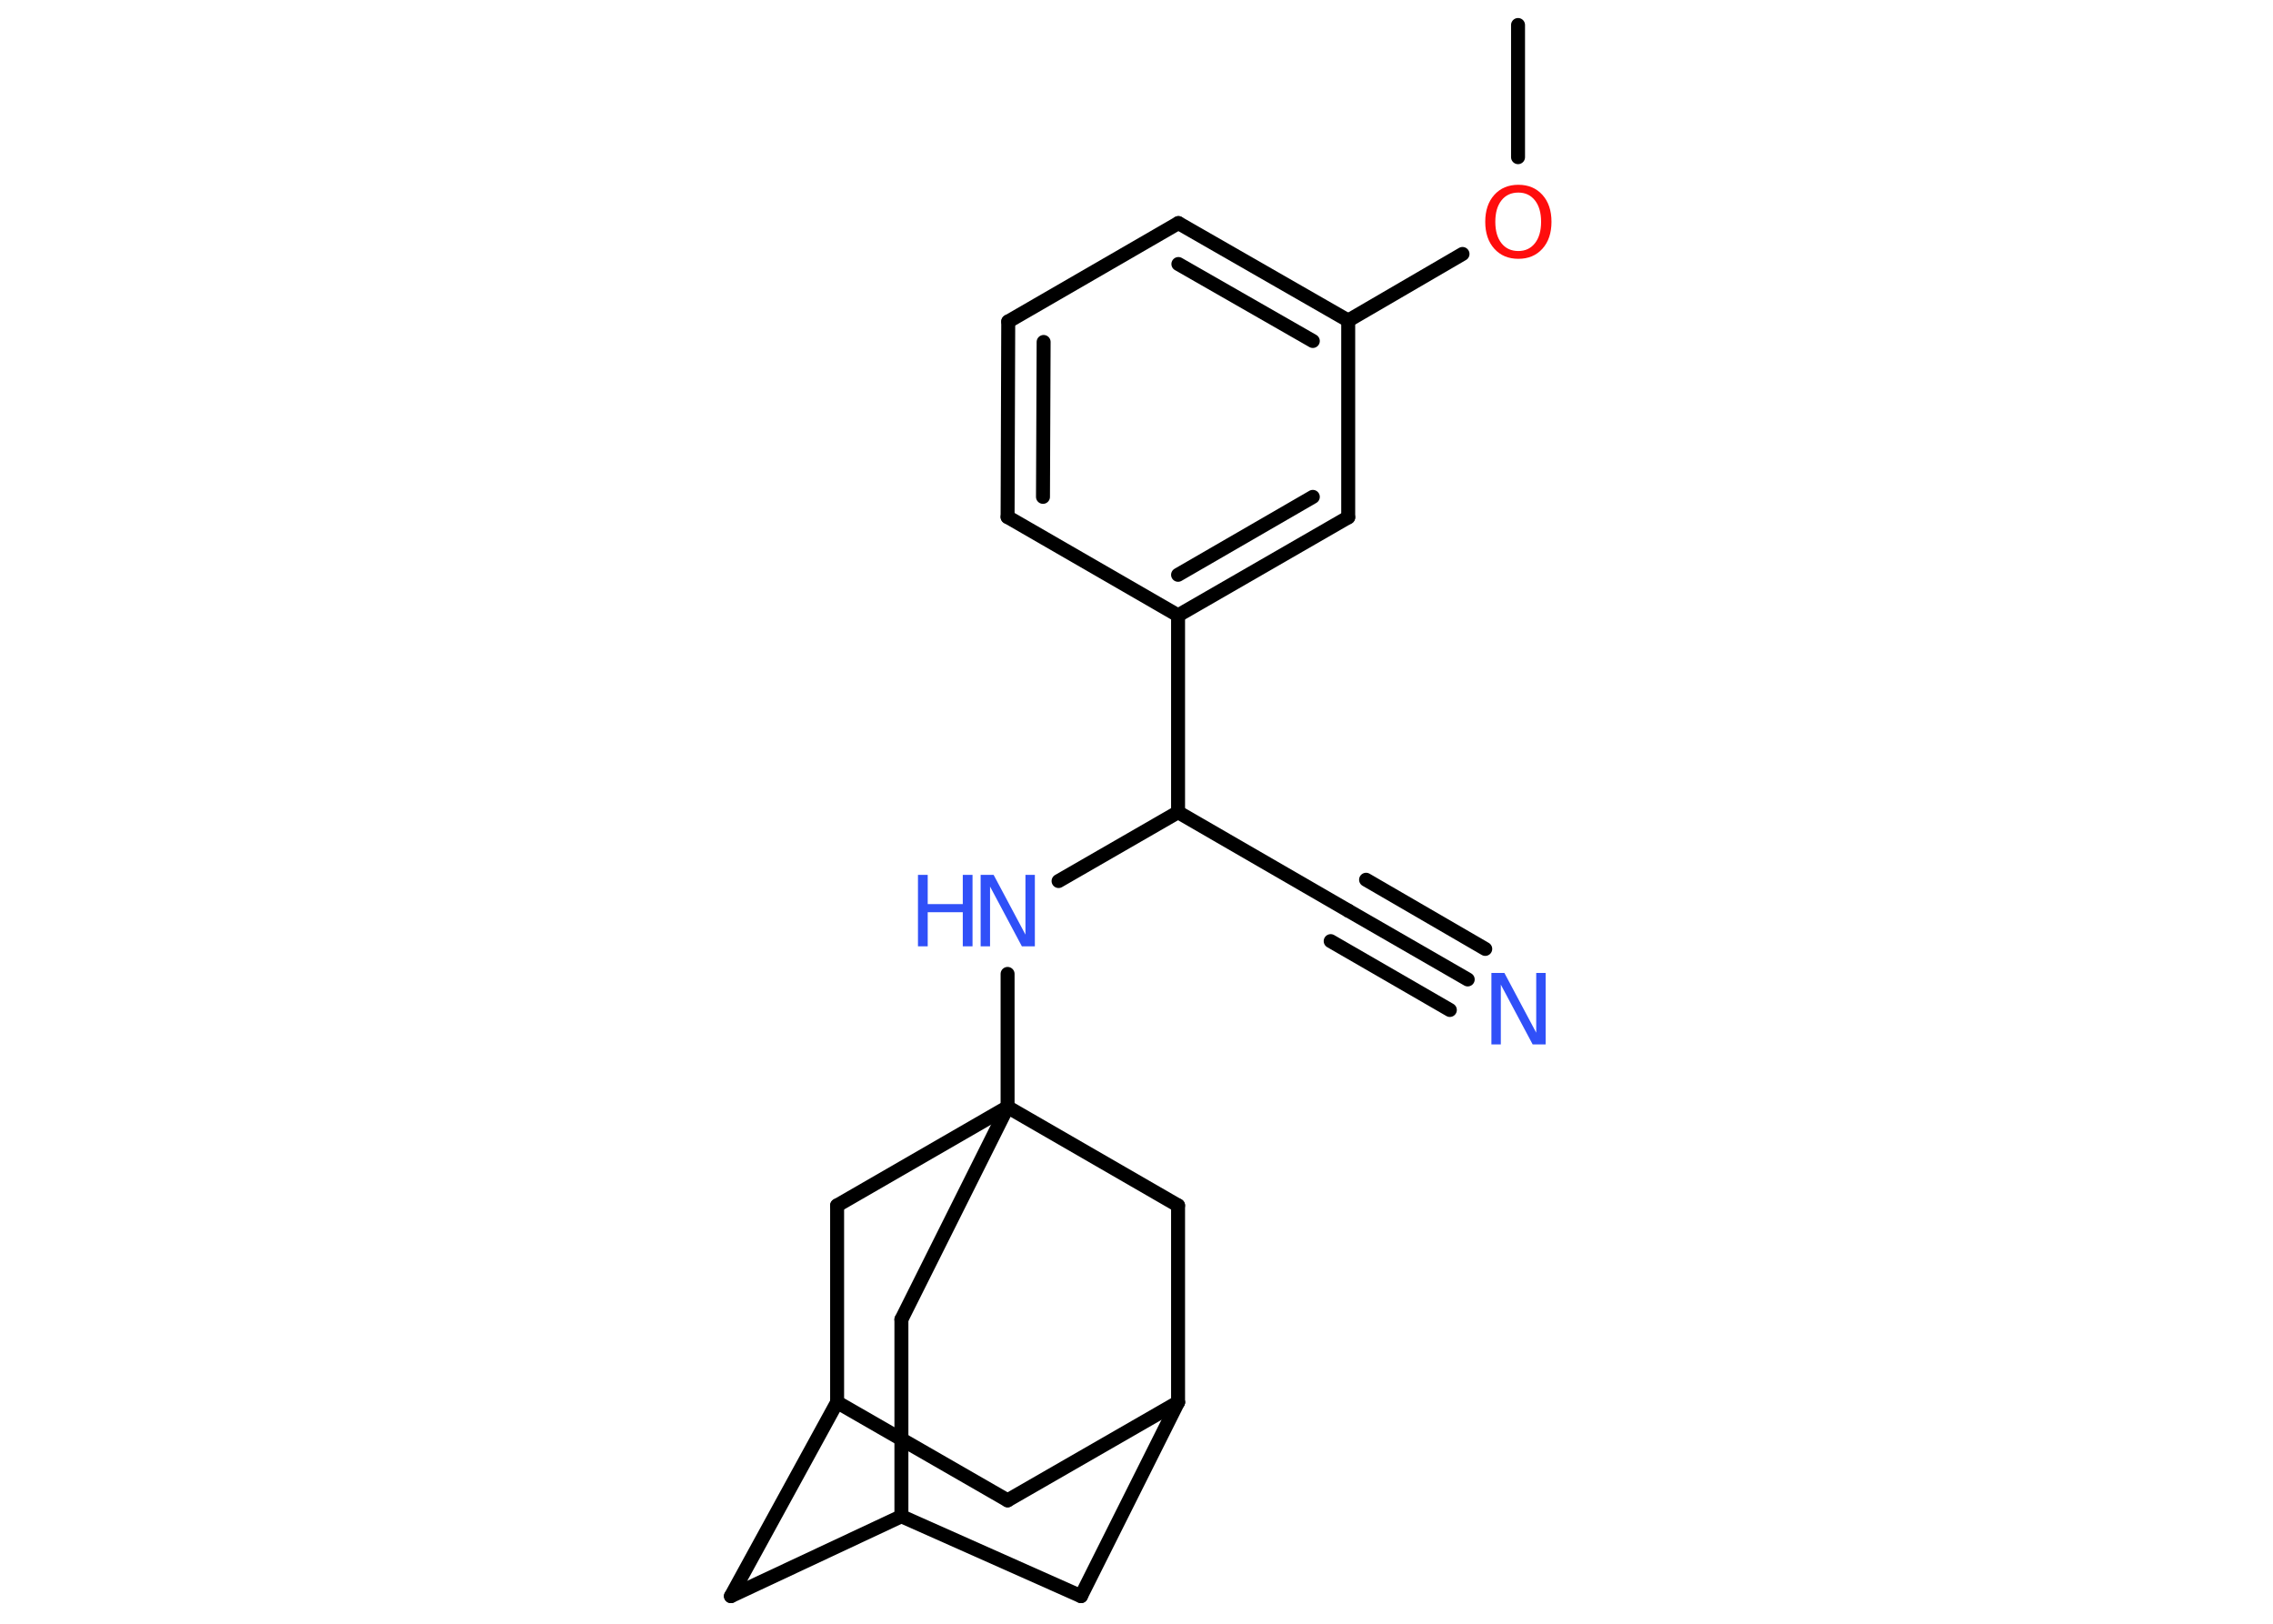 <?xml version='1.0' encoding='UTF-8'?>
<!DOCTYPE svg PUBLIC "-//W3C//DTD SVG 1.1//EN" "http://www.w3.org/Graphics/SVG/1.1/DTD/svg11.dtd">
<svg version='1.2' xmlns='http://www.w3.org/2000/svg' xmlns:xlink='http://www.w3.org/1999/xlink' width='70.0mm' height='50.0mm' viewBox='0 0 70.0 50.0'>
  <desc>Generated by the Chemistry Development Kit (http://github.com/cdk)</desc>
  <g stroke-linecap='round' stroke-linejoin='round' stroke='#000000' stroke-width='.43' fill='#3050F8'>
    <rect x='.0' y='.0' width='70.0' height='50.0' fill='#FFFFFF' stroke='none'/>
    <g id='mol1' class='mol'>
      <line id='mol1bnd1' class='bond' x1='46.75' y1='.77' x2='46.75' y2='4.84'/>
      <line id='mol1bnd2' class='bond' x1='45.04' y1='7.82' x2='41.52' y2='9.87'/>
      <g id='mol1bnd3' class='bond'>
        <line x1='41.52' y1='9.87' x2='36.29' y2='6.87'/>
        <line x1='40.43' y1='10.5' x2='36.29' y2='8.13'/>
      </g>
      <line id='mol1bnd4' class='bond' x1='36.29' y1='6.87' x2='31.05' y2='9.9'/>
      <g id='mol1bnd5' class='bond'>
        <line x1='31.05' y1='9.9' x2='31.03' y2='15.92'/>
        <line x1='32.14' y1='10.53' x2='32.12' y2='15.3'/>
      </g>
      <line id='mol1bnd6' class='bond' x1='31.03' y1='15.92' x2='36.28' y2='18.95'/>
      <line id='mol1bnd7' class='bond' x1='36.28' y1='18.95' x2='36.28' y2='25.01'/>
      <line id='mol1bnd8' class='bond' x1='36.28' y1='25.01' x2='41.52' y2='28.04'/>
      <g id='mol1bnd9' class='bond'>
        <line x1='41.52' y1='28.04' x2='45.2' y2='30.16'/>
        <line x1='42.07' y1='27.09' x2='45.74' y2='29.22'/>
        <line x1='40.98' y1='28.98' x2='44.65' y2='31.1'/>
      </g>
      <line id='mol1bnd10' class='bond' x1='36.28' y1='25.01' x2='32.6' y2='27.13'/>
      <line id='mol1bnd11' class='bond' x1='31.03' y1='29.99' x2='31.03' y2='34.09'/>
      <line id='mol1bnd12' class='bond' x1='31.03' y1='34.09' x2='27.76' y2='40.63'/>
      <line id='mol1bnd13' class='bond' x1='27.76' y1='40.63' x2='27.76' y2='46.69'/>
      <line id='mol1bnd14' class='bond' x1='27.76' y1='46.69' x2='22.51' y2='49.15'/>
      <line id='mol1bnd15' class='bond' x1='22.51' y1='49.15' x2='25.78' y2='43.18'/>
      <line id='mol1bnd16' class='bond' x1='25.78' y1='43.18' x2='31.03' y2='46.2'/>
      <line id='mol1bnd17' class='bond' x1='31.03' y1='46.2' x2='36.28' y2='43.18'/>
      <line id='mol1bnd18' class='bond' x1='36.28' y1='43.18' x2='33.29' y2='49.15'/>
      <line id='mol1bnd19' class='bond' x1='27.76' y1='46.69' x2='33.29' y2='49.15'/>
      <line id='mol1bnd20' class='bond' x1='36.28' y1='43.18' x2='36.28' y2='37.12'/>
      <line id='mol1bnd21' class='bond' x1='31.03' y1='34.09' x2='36.28' y2='37.12'/>
      <line id='mol1bnd22' class='bond' x1='25.78' y1='43.18' x2='25.78' y2='37.12'/>
      <line id='mol1bnd23' class='bond' x1='31.03' y1='34.09' x2='25.78' y2='37.12'/>
      <g id='mol1bnd24' class='bond'>
        <line x1='36.28' y1='18.95' x2='41.52' y2='15.93'/>
        <line x1='36.28' y1='17.7' x2='40.43' y2='15.3'/>
      </g>
      <line id='mol1bnd25' class='bond' x1='41.52' y1='9.87' x2='41.52' y2='15.93'/>
      <path id='mol1atm2' class='atom' d='M46.76 5.93q-.33 .0 -.52 .24q-.19 .24 -.19 .66q.0 .42 .19 .66q.19 .24 .52 .24q.32 .0 .51 -.24q.19 -.24 .19 -.66q.0 -.42 -.19 -.66q-.19 -.24 -.51 -.24zM46.76 5.69q.46 .0 .74 .31q.28 .31 .28 .83q.0 .52 -.28 .83q-.28 .31 -.74 .31q-.46 .0 -.74 -.31q-.28 -.31 -.28 -.83q.0 -.52 .28 -.83q.28 -.31 .74 -.31z' stroke='none' fill='#FF0D0D'/>
      <path id='mol1atm10' class='atom' d='M45.93 29.96h.4l.98 1.84v-1.84h.29v2.2h-.4l-.98 -1.84v1.84h-.29v-2.2z' stroke='none'/>
      <g id='mol1atm11' class='atom'>
        <path d='M30.2 26.94h.4l.98 1.84v-1.84h.29v2.2h-.4l-.98 -1.84v1.84h-.29v-2.2z' stroke='none'/>
        <path d='M28.27 26.94h.3v.9h1.08v-.9h.3v2.2h-.3v-1.05h-1.08v1.05h-.3v-2.2z' stroke='none'/>
      </g>
    </g>
  </g>
</svg>
